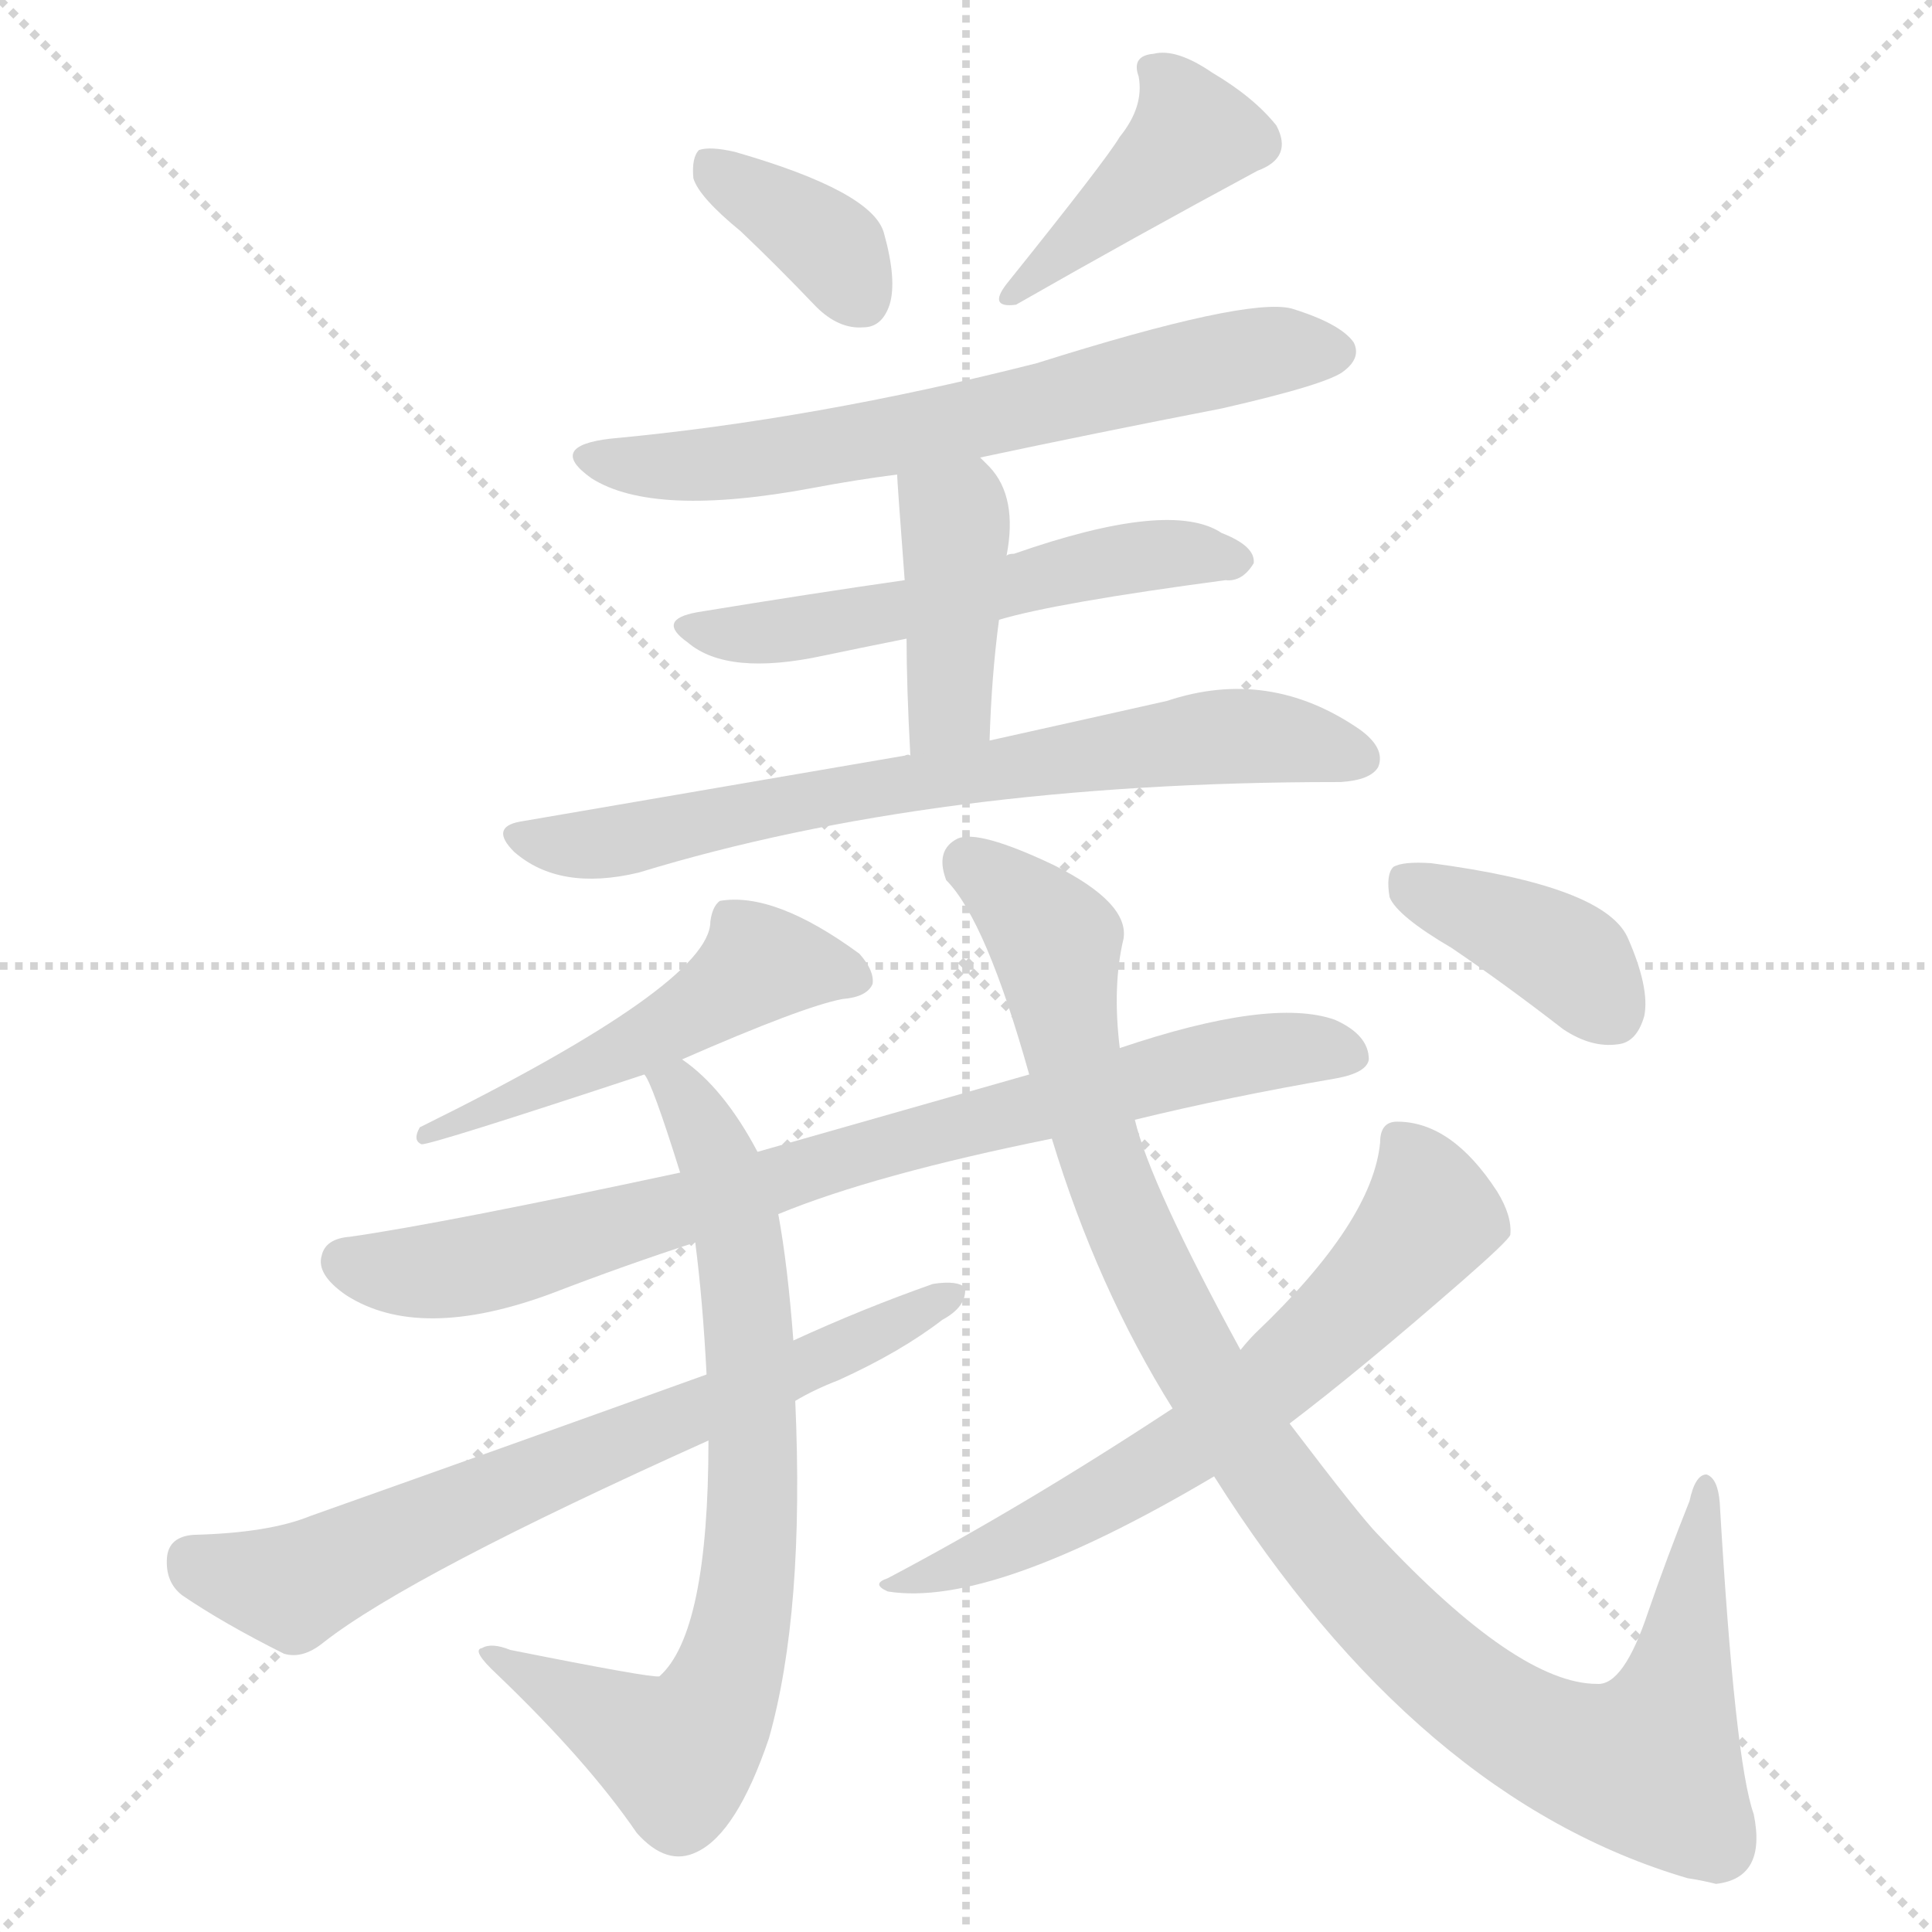 <svg version="1.1" viewBox="0 0 1024 1024" xmlns="http://www.w3.org/2000/svg">
  <g stroke="lightgray" stroke-dasharray="1,1" stroke-width="1" transform="scale(4, 4)">
    <line x1="0" y1="0" x2="256" y2="256"></line>
    <line x1="256" y1="0" x2="0" y2="256"></line>
    <line x1="128" y1="0" x2="128" y2="256"></line>
    <line x1="0" y1="128" x2="256" y2="128"></line>
  </g>
<g transform="scale(1, -1) translate(0, -900)">
   <style type="text/css">
    @keyframes keyframes0 {
      from {
       stroke: blue;
       stroke-dashoffset: 366;
       stroke-width: 128;
       }
       54% {
       animation-timing-function: step-end;
       stroke: blue;
       stroke-dashoffset: 0;
       stroke-width: 128;
       }
       to {
       stroke: black;
       stroke-width: 1024;
       }
       }
       #make-me-a-hanzi-animation-0 {
         animation: keyframes0 0.548s both;
         animation-delay: 0s;
         animation-timing-function: linear;
       }
    @keyframes keyframes1 {
      from {
       stroke: blue;
       stroke-dashoffset: 415;
       stroke-width: 128;
       }
       57% {
       animation-timing-function: step-end;
       stroke: blue;
       stroke-dashoffset: 0;
       stroke-width: 128;
       }
       to {
       stroke: black;
       stroke-width: 1024;
       }
       }
       #make-me-a-hanzi-animation-1 {
         animation: keyframes1 0.588s both;
         animation-delay: 0.548s;
         animation-timing-function: linear;
       }
    @keyframes keyframes2 {
      from {
       stroke: blue;
       stroke-dashoffset: 654;
       stroke-width: 128;
       }
       68% {
       animation-timing-function: step-end;
       stroke: blue;
       stroke-dashoffset: 0;
       stroke-width: 128;
       }
       to {
       stroke: black;
       stroke-width: 1024;
       }
       }
       #make-me-a-hanzi-animation-2 {
         animation: keyframes2 0.782s both;
         animation-delay: 1.136s;
         animation-timing-function: linear;
       }
    @keyframes keyframes3 {
      from {
       stroke: blue;
       stroke-dashoffset: 550;
       stroke-width: 128;
       }
       64% {
       animation-timing-function: step-end;
       stroke: blue;
       stroke-dashoffset: 0;
       stroke-width: 128;
       }
       to {
       stroke: black;
       stroke-width: 1024;
       }
       }
       #make-me-a-hanzi-animation-3 {
         animation: keyframes3 0.698s both;
         animation-delay: 1.918s;
         animation-timing-function: linear;
       }
    @keyframes keyframes4 {
      from {
       stroke: blue;
       stroke-dashoffset: 408;
       stroke-width: 128;
       }
       57% {
       animation-timing-function: step-end;
       stroke: blue;
       stroke-dashoffset: 0;
       stroke-width: 128;
       }
       to {
       stroke: black;
       stroke-width: 1024;
       }
       }
       #make-me-a-hanzi-animation-4 {
         animation: keyframes4 0.582s both;
         animation-delay: 2.615s;
         animation-timing-function: linear;
       }
    @keyframes keyframes5 {
      from {
       stroke: blue;
       stroke-dashoffset: 709;
       stroke-width: 128;
       }
       70% {
       animation-timing-function: step-end;
       stroke: blue;
       stroke-dashoffset: 0;
       stroke-width: 128;
       }
       to {
       stroke: black;
       stroke-width: 1024;
       }
       }
       #make-me-a-hanzi-animation-5 {
         animation: keyframes5 0.827s both;
         animation-delay: 3.197s;
         animation-timing-function: linear;
       }
    @keyframes keyframes6 {
      from {
       stroke: blue;
       stroke-dashoffset: 504;
       stroke-width: 128;
       }
       62% {
       animation-timing-function: step-end;
       stroke: blue;
       stroke-dashoffset: 0;
       stroke-width: 128;
       }
       to {
       stroke: black;
       stroke-width: 1024;
       }
       }
       #make-me-a-hanzi-animation-6 {
         animation: keyframes6 0.66s both;
         animation-delay: 4.024s;
         animation-timing-function: linear;
       }
    @keyframes keyframes7 {
      from {
       stroke: blue;
       stroke-dashoffset: 805;
       stroke-width: 128;
       }
       72% {
       animation-timing-function: step-end;
       stroke: blue;
       stroke-dashoffset: 0;
       stroke-width: 128;
       }
       to {
       stroke: black;
       stroke-width: 1024;
       }
       }
       #make-me-a-hanzi-animation-7 {
         animation: keyframes7 0.905s both;
         animation-delay: 4.685s;
         animation-timing-function: linear;
       }
    @keyframes keyframes8 {
      from {
       stroke: blue;
       stroke-dashoffset: 749;
       stroke-width: 128;
       }
       71% {
       animation-timing-function: step-end;
       stroke: blue;
       stroke-dashoffset: 0;
       stroke-width: 128;
       }
       to {
       stroke: black;
       stroke-width: 1024;
       }
       }
       #make-me-a-hanzi-animation-8 {
         animation: keyframes8 0.86s both;
         animation-delay: 5.59s;
         animation-timing-function: linear;
       }
    @keyframes keyframes9 {
      from {
       stroke: blue;
       stroke-dashoffset: 695;
       stroke-width: 128;
       }
       69% {
       animation-timing-function: step-end;
       stroke: blue;
       stroke-dashoffset: 0;
       stroke-width: 128;
       }
       to {
       stroke: black;
       stroke-width: 1024;
       }
       }
       #make-me-a-hanzi-animation-9 {
         animation: keyframes9 0.816s both;
         animation-delay: 6.449s;
         animation-timing-function: linear;
       }
    @keyframes keyframes10 {
      from {
       stroke: blue;
       stroke-dashoffset: 1041;
       stroke-width: 128;
       }
       77% {
       animation-timing-function: step-end;
       stroke: blue;
       stroke-dashoffset: 0;
       stroke-width: 128;
       }
       to {
       stroke: black;
       stroke-width: 1024;
       }
       }
       #make-me-a-hanzi-animation-10 {
         animation: keyframes10 1.097s both;
         animation-delay: 7.265s;
         animation-timing-function: linear;
       }
    @keyframes keyframes11 {
      from {
       stroke: blue;
       stroke-dashoffset: 645;
       stroke-width: 128;
       }
       68% {
       animation-timing-function: step-end;
       stroke: blue;
       stroke-dashoffset: 0;
       stroke-width: 128;
       }
       to {
       stroke: black;
       stroke-width: 1024;
       }
       }
       #make-me-a-hanzi-animation-11 {
         animation: keyframes11 0.775s both;
         animation-delay: 8.362s;
         animation-timing-function: linear;
       }
    @keyframes keyframes12 {
      from {
       stroke: blue;
       stroke-dashoffset: 389;
       stroke-width: 128;
       }
       56% {
       animation-timing-function: step-end;
       stroke: blue;
       stroke-dashoffset: 0;
       stroke-width: 128;
       }
       to {
       stroke: black;
       stroke-width: 1024;
       }
       }
       #make-me-a-hanzi-animation-12 {
         animation: keyframes12 0.567s both;
         animation-delay: 9.137s;
         animation-timing-function: linear;
       }
</style>
<path d="M 392.5 777.5 Q 411.5 759.5 432.5 737.5 Q 444.5 725.5 457.5 726.5 Q 467.5 726.5 471.5 738.5 Q 475.5 751.5 468.5 776.5 Q 462.5 798.5 389.5 819.5 Q 376.5 822.5 370.5 820.5 Q 366.5 816.5 367.5 805.5 Q 370.5 795.5 392.5 777.5 Z" fill="lightgray"></path> 
<path d="M 593.5 827.5 Q 586.5 815.5 533.5 749.5 Q 523.5 736.5 538.5 738.5 Q 601.5 774.5 666.5 809.5 Q 685.5 816.5 676.5 833.5 Q 664.5 848.5 642.5 861.5 Q 623.5 874.5 611.5 871.5 Q 599.5 870.5 603.5 859.5 Q 606.5 843.5 593.5 827.5 Z" fill="lightgray"></path> 
<path d="M 519.5 657.5 Q 580.5 670.5 647.5 683.5 Q 704.5 696.5 712.5 703.5 Q 721.5 710.5 717.5 718.5 Q 710.5 728.5 684.5 736.5 Q 660.5 742.5 549.5 707.5 Q 431.5 677.5 323.5 667.5 Q 289.5 663.5 313.5 646.5 Q 346.5 625.5 431.5 641.5 Q 452.5 645.5 475.5 648.5 L 519.5 657.5 Z" fill="lightgray"></path> 
<path d="M 529.5 571.5 Q 559.5 580.5 649.5 592.5 Q 658.5 591.5 664.5 601.5 Q 665.5 610.5 647.5 617.5 Q 620.5 635.5 537.5 606.5 Q 534.5 606.5 533.5 605.5 L 479.5 592.5 Q 430.5 585.5 369.5 575.5 Q 347.5 571.5 364.5 559.5 Q 385.5 541.5 436.5 552.5 Q 455.5 556.5 480.5 561.5 L 529.5 571.5 Z" fill="lightgray"></path> 
<path d="M 524.5 507.5 Q 525.5 541.5 529.5 571.5 L 533.5 605.5 Q 539.5 636.5 524.5 652.5 Q 521.5 655.5 519.5 657.5 C 498.5 678.5 473.5 678.5 475.5 648.5 Q 475.5 645.5 479.5 592.5 L 480.5 561.5 Q 480.5 536.5 482.5 499.5 C 484.5 469.5 523.5 477.5 524.5 507.5 Z" fill="lightgray"></path> 
<path d="M 482.5 499.5 Q 481.5 500.5 479.5 499.5 Q 386.5 483.5 275.5 464.5 Q 259.5 461.5 272.5 448.5 Q 296.5 427.5 338.5 437.5 Q 495.5 485.5 708.5 485.5 L 710.5 485.5 Q 726.5 486.5 730.5 493.5 Q 734.5 503.5 720.5 513.5 Q 672.5 546.5 618.5 528.5 Q 578.5 519.5 524.5 507.5 L 482.5 499.5 Z" fill="lightgray"></path> 
<path d="M 361.5 338.5 Q 425.5 366.5 446.5 370.5 Q 459.5 371.5 462.5 378.5 Q 463.5 385.5 455.5 394.5 Q 410.5 427.5 381.5 422.5 Q 377.5 419.5 376.5 411.5 Q 376.5 378.5 222.5 302.5 Q 218.5 295.5 223.5 293.5 Q 229.5 293.5 341.5 330.5 L 361.5 338.5 Z" fill="lightgray"></path> 
<path d="M 601.5 306.5 Q 650.5 318.5 708.5 328.5 Q 724.5 331.5 725.5 338.5 Q 725.5 351.5 707.5 359.5 Q 673.5 371.5 593.5 344.5 L 545.5 330.5 Q 457.5 305.5 401.5 289.5 L 360.5 278.5 Q 234.5 251.5 185.5 244.5 Q 172.5 243.5 170.5 234.5 Q 167.5 224.5 183.5 213.5 Q 222.5 188.5 292.5 214.5 Q 331.5 229.5 368.5 241.5 L 412.5 256.5 Q 463.5 277.5 557.5 296.5 L 601.5 306.5 Z" fill="lightgray"></path> 
<path d="M 401.5 289.5 Q 383.5 323.5 361.5 338.5 C 338.5 357.5 329.5 357.5 341.5 330.5 Q 345.5 326.5 360.5 278.5 L 368.5 241.5 Q 372.5 210.5 374.5 171.5 L 375.5 136.5 Q 375.5 34.5 349.5 11.5 Q 345.5 10.5 270.5 25.5 Q 260.5 29.5 255.5 26.5 Q 249.5 25.5 263.5 12.5 Q 311.5 -33.5 337.5 -71.5 Q 353.5 -89.5 369.5 -81.5 Q 390.5 -71.5 407.5 -21.5 Q 426.5 45.5 421.5 157.5 L 420.5 189.5 Q 417.5 229.5 412.5 256.5 L 401.5 289.5 Z" fill="lightgray"></path> 
<path d="M 374.5 171.5 Q 274.5 135.5 164.5 96.5 Q 142.5 87.5 102.5 86.5 Q 89.5 85.5 88.5 74.5 Q 87.5 61.5 96.5 54.5 Q 118.5 39.5 150.5 23.5 Q 160.5 20.5 171.5 29.5 Q 217.5 65.5 375.5 136.5 L 421.5 157.5 Q 431.5 163.5 444.5 168.5 Q 477.5 183.5 499.5 200.5 Q 512.5 207.5 511.5 217.5 Q 507.5 221.5 494.5 219.5 Q 457.5 206.5 420.5 189.5 L 374.5 171.5 Z" fill="lightgray"></path> 
<path d="M 643.5 117.5 Q 751.5 -53.5 894.5 -95.5 Q 901.5 -96.5 909.5 -98.5 Q 936.5 -95.5 929.5 -61.5 Q 919.5 -33.5 911.5 103.5 Q 910.5 116.5 904.5 118.5 Q 898.5 118.5 895.5 104.5 Q 883.5 74.5 873.5 45.5 Q 860.5 6.5 846.5 7.5 Q 804.5 7.5 730.5 86.5 Q 721.5 95.5 683.5 145.5 L 657.5 184.5 Q 609.5 272.5 601.5 306.5 L 593.5 344.5 Q 589.5 377.5 595.5 402.5 Q 598.5 421.5 558.5 441.5 Q 518.5 460.5 507.5 455.5 Q 495.5 449.5 501.5 433.5 Q 522.5 412.5 545.5 330.5 L 557.5 296.5 Q 581.5 217.5 621.5 153.5 L 643.5 117.5 Z" fill="lightgray"></path> 
<path d="M 621.5 153.5 Q 542.5 101.5 470.5 63.5 Q 461.5 60.5 470.5 56.5 Q 525.5 47.5 643.5 117.5 L 683.5 145.5 Q 720.5 173.5 775.5 221.5 Q 799.5 242.5 800.5 245.5 Q 801.5 255.5 793.5 268.5 Q 769.5 305.5 740.5 305.5 Q 731.5 305.5 731.5 294.5 Q 727.5 252.5 665.5 193.5 Q 661.5 189.5 657.5 184.5 L 621.5 153.5 Z" fill="lightgray"></path> 
<path d="M 769.5 397.5 Q 797.5 378.5 828.5 354.5 Q 843.5 344.5 857.5 346.5 Q 867.5 347.5 871.5 361.5 Q 874.5 376.5 862.5 403.5 Q 849.5 430.5 758.5 442.5 Q 743.5 443.5 738.5 440.5 Q 734.5 436.5 736.5 424.5 Q 740.5 414.5 769.5 397.5 Z" fill="lightgray"></path> 
      <clipPath id="make-me-a-hanzi-clip-0">
      <path d="M 392.5 777.5 Q 411.5 759.5 432.5 737.5 Q 444.5 725.5 457.5 726.5 Q 467.5 726.5 471.5 738.5 Q 475.5 751.5 468.5 776.5 Q 462.5 798.5 389.5 819.5 Q 376.5 822.5 370.5 820.5 Q 366.5 816.5 367.5 805.5 Q 370.5 795.5 392.5 777.5 Z" fill="lightgray"></path>
      </clipPath>
      <path clip-path="url(#make-me-a-hanzi-clip-0)" d="M 375.5 811.5 L 442.5 767.5 L 457.5 741.5 " fill="none" id="make-me-a-hanzi-animation-0" stroke-dasharray="238 476" stroke-linecap="round"></path>

      <clipPath id="make-me-a-hanzi-clip-1">
      <path d="M 593.5 827.5 Q 586.5 815.5 533.5 749.5 Q 523.5 736.5 538.5 738.5 Q 601.5 774.5 666.5 809.5 Q 685.5 816.5 676.5 833.5 Q 664.5 848.5 642.5 861.5 Q 623.5 874.5 611.5 871.5 Q 599.5 870.5 603.5 859.5 Q 606.5 843.5 593.5 827.5 Z" fill="lightgray"></path>
      </clipPath>
      <path clip-path="url(#make-me-a-hanzi-clip-1)" d="M 616.5 859.5 L 631.5 827.5 L 553.5 757.5 L 544.5 755.5 L 542.5 746.5 " fill="none" id="make-me-a-hanzi-animation-1" stroke-dasharray="287 574" stroke-linecap="round"></path>

      <clipPath id="make-me-a-hanzi-clip-2">
      <path d="M 519.5 657.5 Q 580.5 670.5 647.5 683.5 Q 704.5 696.5 712.5 703.5 Q 721.5 710.5 717.5 718.5 Q 710.5 728.5 684.5 736.5 Q 660.5 742.5 549.5 707.5 Q 431.5 677.5 323.5 667.5 Q 289.5 663.5 313.5 646.5 Q 346.5 625.5 431.5 641.5 Q 452.5 645.5 475.5 648.5 L 519.5 657.5 Z" fill="lightgray"></path>
      </clipPath>
      <path clip-path="url(#make-me-a-hanzi-clip-2)" d="M 315.5 658.5 L 342.5 652.5 L 399.5 655.5 L 643.5 708.5 L 706.5 713.5 " fill="none" id="make-me-a-hanzi-animation-2" stroke-dasharray="526 1052" stroke-linecap="round"></path>

      <clipPath id="make-me-a-hanzi-clip-3">
      <path d="M 529.5 571.5 Q 559.5 580.5 649.5 592.5 Q 658.5 591.5 664.5 601.5 Q 665.5 610.5 647.5 617.5 Q 620.5 635.5 537.5 606.5 Q 534.5 606.5 533.5 605.5 L 479.5 592.5 Q 430.5 585.5 369.5 575.5 Q 347.5 571.5 364.5 559.5 Q 385.5 541.5 436.5 552.5 Q 455.5 556.5 480.5 561.5 L 529.5 571.5 Z" fill="lightgray"></path>
      </clipPath>
      <path clip-path="url(#make-me-a-hanzi-clip-3)" d="M 365.5 567.5 L 424.5 565.5 L 592.5 603.5 L 655.5 602.5 " fill="none" id="make-me-a-hanzi-animation-3" stroke-dasharray="422 844" stroke-linecap="round"></path>

      <clipPath id="make-me-a-hanzi-clip-4">
      <path d="M 524.5 507.5 Q 525.5 541.5 529.5 571.5 L 533.5 605.5 Q 539.5 636.5 524.5 652.5 Q 521.5 655.5 519.5 657.5 C 498.5 678.5 473.5 678.5 475.5 648.5 Q 475.5 645.5 479.5 592.5 L 480.5 561.5 Q 480.5 536.5 482.5 499.5 C 484.5 469.5 523.5 477.5 524.5 507.5 Z" fill="lightgray"></path>
      </clipPath>
      <path clip-path="url(#make-me-a-hanzi-clip-4)" d="M 483.5 646.5 L 505.5 625.5 L 506.5 617.5 L 502.5 526.5 L 488.5 508.5 " fill="none" id="make-me-a-hanzi-animation-4" stroke-dasharray="280 560" stroke-linecap="round"></path>

      <clipPath id="make-me-a-hanzi-clip-5">
      <path d="M 482.5 499.5 Q 481.5 500.5 479.5 499.5 Q 386.5 483.5 275.5 464.5 Q 259.5 461.5 272.5 448.5 Q 296.5 427.5 338.5 437.5 Q 495.5 485.5 708.5 485.5 L 710.5 485.5 Q 726.5 486.5 730.5 493.5 Q 734.5 503.5 720.5 513.5 Q 672.5 546.5 618.5 528.5 Q 578.5 519.5 524.5 507.5 L 482.5 499.5 Z" fill="lightgray"></path>
      </clipPath>
      <path clip-path="url(#make-me-a-hanzi-clip-5)" d="M 274.5 456.5 L 327.5 453.5 L 460.5 482.5 L 644.5 509.5 L 721.5 498.5 " fill="none" id="make-me-a-hanzi-animation-5" stroke-dasharray="581 1162" stroke-linecap="round"></path>

      <clipPath id="make-me-a-hanzi-clip-6">
      <path d="M 361.5 338.5 Q 425.5 366.5 446.5 370.5 Q 459.5 371.5 462.5 378.5 Q 463.5 385.5 455.5 394.5 Q 410.5 427.5 381.5 422.5 Q 377.5 419.5 376.5 411.5 Q 376.5 378.5 222.5 302.5 Q 218.5 295.5 223.5 293.5 Q 229.5 293.5 341.5 330.5 L 361.5 338.5 Z" fill="lightgray"></path>
      </clipPath>
      <path clip-path="url(#make-me-a-hanzi-clip-6)" d="M 461.25 386.0 L 228.5 300.5 " fill="none" id="make-me-a-hanzi-animation-6" stroke-dasharray="376 752" stroke-linecap="round"></path>

      <clipPath id="make-me-a-hanzi-clip-7">
      <path d="M 601.5 306.5 Q 650.5 318.5 708.5 328.5 Q 724.5 331.5 725.5 338.5 Q 725.5 351.5 707.5 359.5 Q 673.5 371.5 593.5 344.5 L 545.5 330.5 Q 457.5 305.5 401.5 289.5 L 360.5 278.5 Q 234.5 251.5 185.5 244.5 Q 172.5 243.5 170.5 234.5 Q 167.5 224.5 183.5 213.5 Q 222.5 188.5 292.5 214.5 Q 331.5 229.5 368.5 241.5 L 412.5 256.5 Q 463.5 277.5 557.5 296.5 L 601.5 306.5 Z" fill="lightgray"></path>
      </clipPath>
      <path clip-path="url(#make-me-a-hanzi-clip-7)" d="M 182.5 231.5 L 208.5 225.5 L 258.5 230.5 L 626.5 334.5 L 690.5 344.5 L 715.5 341.5 " fill="none" id="make-me-a-hanzi-animation-7" stroke-dasharray="677 1354" stroke-linecap="round"></path>

      <clipPath id="make-me-a-hanzi-clip-8">
      <path d="M 401.5 289.5 Q 383.5 323.5 361.5 338.5 C 338.5 357.5 329.5 357.5 341.5 330.5 Q 345.5 326.5 360.5 278.5 L 368.5 241.5 Q 372.5 210.5 374.5 171.5 L 375.5 136.5 Q 375.5 34.5 349.5 11.5 Q 345.5 10.5 270.5 25.5 Q 260.5 29.5 255.5 26.5 Q 249.5 25.5 263.5 12.5 Q 311.5 -33.5 337.5 -71.5 Q 353.5 -89.5 369.5 -81.5 Q 390.5 -71.5 407.5 -21.5 Q 426.5 45.5 421.5 157.5 L 420.5 189.5 Q 417.5 229.5 412.5 256.5 L 401.5 289.5 Z" fill="lightgray"></path>
      </clipPath>
      <path clip-path="url(#make-me-a-hanzi-clip-8)" d="M 347.5 330.5 L 359.5 323.5 L 380.5 287.5 L 394.5 223.5 L 399.5 112.5 L 386.5 13.5 L 370.5 -18.5 L 357.5 -29.5 L 262.5 22.5 " fill="none" id="make-me-a-hanzi-animation-8" stroke-dasharray="621 1242" stroke-linecap="round"></path>

      <clipPath id="make-me-a-hanzi-clip-9">
      <path d="M 374.5 171.5 Q 274.5 135.5 164.5 96.5 Q 142.5 87.5 102.5 86.5 Q 89.5 85.5 88.5 74.5 Q 87.5 61.5 96.5 54.5 Q 118.5 39.5 150.5 23.5 Q 160.5 20.5 171.5 29.5 Q 217.5 65.5 375.5 136.5 L 421.5 157.5 Q 431.5 163.5 444.5 168.5 Q 477.5 183.5 499.5 200.5 Q 512.5 207.5 511.5 217.5 Q 507.5 221.5 494.5 219.5 Q 457.5 206.5 420.5 189.5 L 374.5 171.5 Z" fill="lightgray"></path>
      </clipPath>
      <path clip-path="url(#make-me-a-hanzi-clip-9)" d="M 101.5 73.5 L 141.5 60.5 L 164.5 62.5 L 506.5 213.5 " fill="none" id="make-me-a-hanzi-animation-9" stroke-dasharray="567 1134" stroke-linecap="round"></path>

      <clipPath id="make-me-a-hanzi-clip-10">
      <path d="M 643.5 117.5 Q 751.5 -53.5 894.5 -95.5 Q 901.5 -96.5 909.5 -98.5 Q 936.5 -95.5 929.5 -61.5 Q 919.5 -33.5 911.5 103.5 Q 910.5 116.5 904.5 118.5 Q 898.5 118.5 895.5 104.5 Q 883.5 74.5 873.5 45.5 Q 860.5 6.5 846.5 7.5 Q 804.5 7.5 730.5 86.5 Q 721.5 95.5 683.5 145.5 L 657.5 184.5 Q 609.5 272.5 601.5 306.5 L 593.5 344.5 Q 589.5 377.5 595.5 402.5 Q 598.5 421.5 558.5 441.5 Q 518.5 460.5 507.5 455.5 Q 495.5 449.5 501.5 433.5 Q 522.5 412.5 545.5 330.5 L 557.5 296.5 Q 581.5 217.5 621.5 153.5 L 643.5 117.5 Z" fill="lightgray"></path>
      </clipPath>
      <path clip-path="url(#make-me-a-hanzi-clip-10)" d="M 512.5 443.5 L 559.5 400.5 L 566.5 347.5 L 585.5 280.5 L 637.5 171.5 L 711.5 66.5 L 756.5 20.5 L 815.5 -21.5 L 873.5 -35.5 L 889.5 7.5 L 904.5 113.5 " fill="none" id="make-me-a-hanzi-animation-10" stroke-dasharray="913 1826" stroke-linecap="round"></path>

      <clipPath id="make-me-a-hanzi-clip-11">
      <path d="M 621.5 153.5 Q 542.5 101.5 470.5 63.5 Q 461.5 60.5 470.5 56.5 Q 525.5 47.5 643.5 117.5 L 683.5 145.5 Q 720.5 173.5 775.5 221.5 Q 799.5 242.5 800.5 245.5 Q 801.5 255.5 793.5 268.5 Q 769.5 305.5 740.5 305.5 Q 731.5 305.5 731.5 294.5 Q 727.5 252.5 665.5 193.5 Q 661.5 189.5 657.5 184.5 L 621.5 153.5 Z" fill="lightgray"></path>
      </clipPath>
      <path clip-path="url(#make-me-a-hanzi-clip-11)" d="M 744.5 292.5 L 758.5 254.5 L 674.5 167.5 L 606.5 117.5 L 543.5 84.5 L 475.5 60.5 " fill="none" id="make-me-a-hanzi-animation-11" stroke-dasharray="517 1034" stroke-linecap="round"></path>

      <clipPath id="make-me-a-hanzi-clip-12">
      <path d="M 769.5 397.5 Q 797.5 378.5 828.5 354.5 Q 843.5 344.5 857.5 346.5 Q 867.5 347.5 871.5 361.5 Q 874.5 376.5 862.5 403.5 Q 849.5 430.5 758.5 442.5 Q 743.5 443.5 738.5 440.5 Q 734.5 436.5 736.5 424.5 Q 740.5 414.5 769.5 397.5 Z" fill="lightgray"></path>
      </clipPath>
      <path clip-path="url(#make-me-a-hanzi-clip-12)" d="M 744.5 434.5 L 819.5 399.5 L 854.5 363.5 " fill="none" id="make-me-a-hanzi-animation-12" stroke-dasharray="261 522" stroke-linecap="round"></path>

</g>
</svg>
